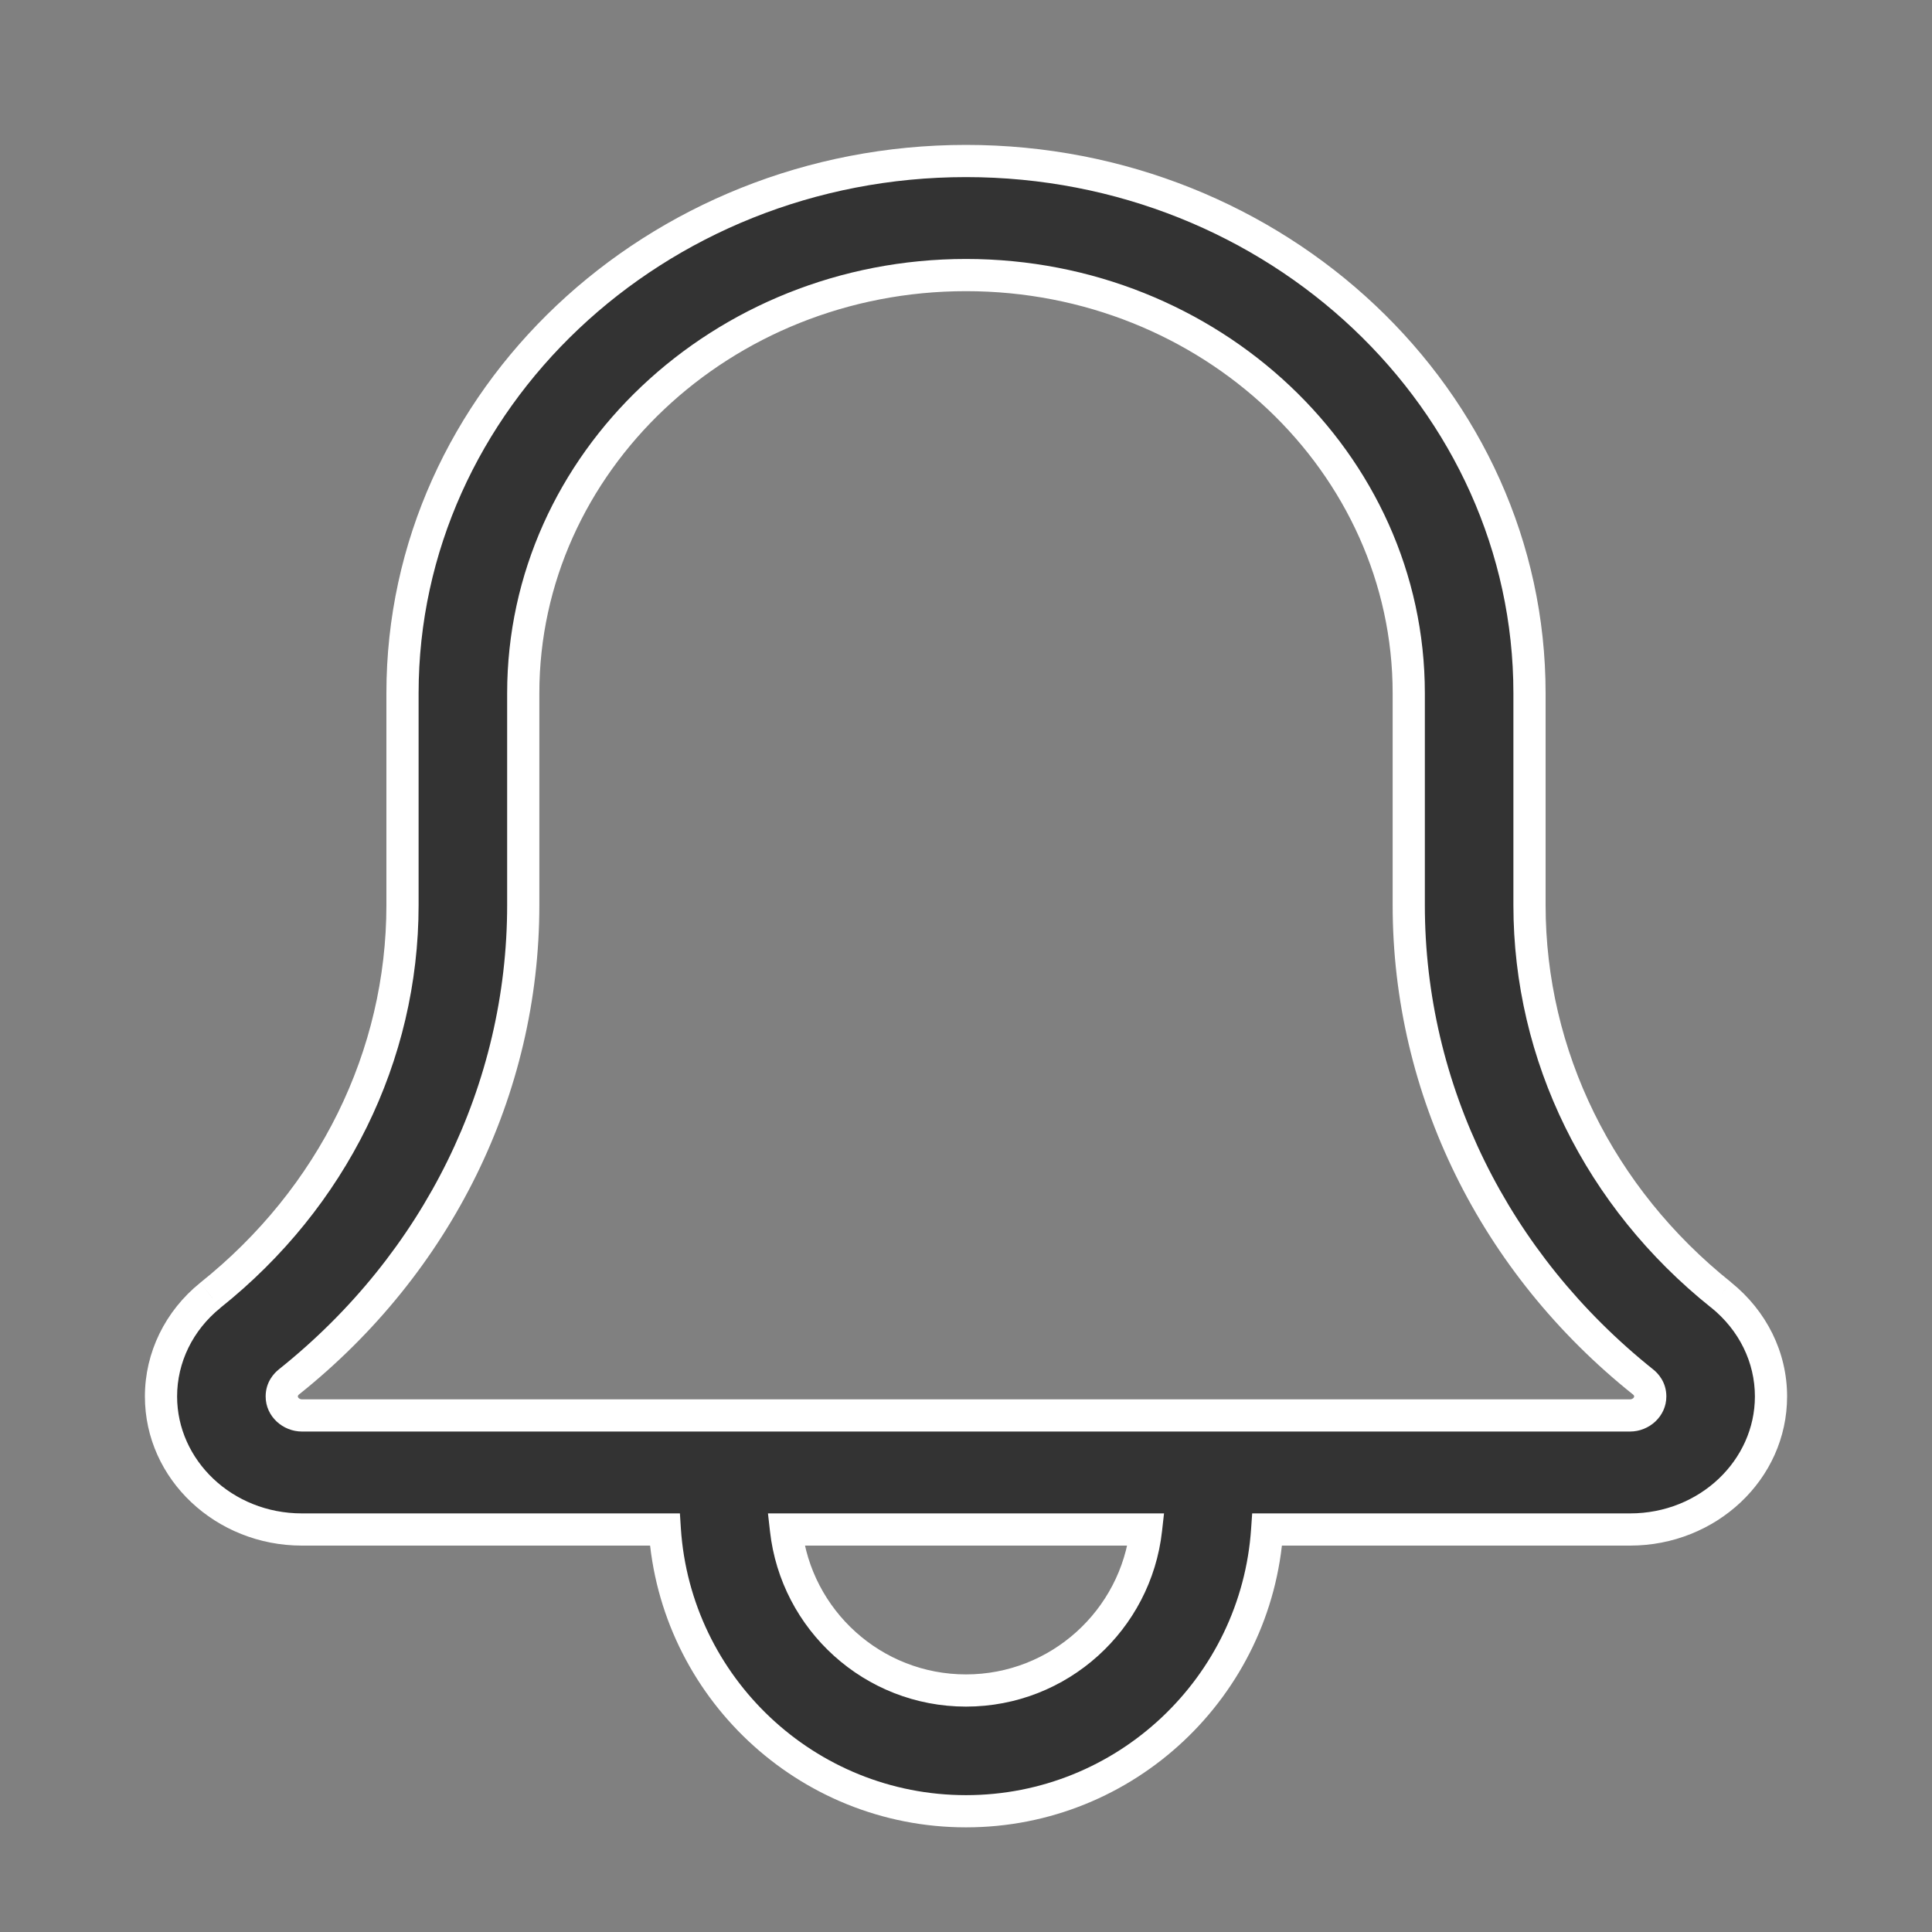 <svg width="24" height="24" viewBox="0 0 24 24" fill="none" xmlns="http://www.w3.org/2000/svg">
<rect x="0" y="0" width="24" height="24" fill="#808080" stroke="none"/>
<path fill-rule="evenodd" clip-rule="evenodd" d="M15.742 19H20.25C21.215 19 22 18.259 22 17.347C22 16.864 21.777 16.406 21.378 16.084C19.867 14.877 19 13.113 19 11.244V8.611C19 4.966 15.86 2 12 2C8.14 2 5 4.966 5 8.611V11.244C5 13.113 4.133 14.877 2.612 16.091C2.223 16.406 2 16.864 2 17.347C2 18.259 2.785 19 3.75 19H8.258C8.387 20.952 10.016 22.5 12 22.5C13.984 22.5 15.613 20.952 15.742 19ZM14.236 19H9.764C9.889 20.124 10.844 21 12 21C13.156 21 14.112 20.124 14.236 19ZM6.5 8.611C6.5 5.747 8.967 3.417 12 3.417C15.033 3.417 17.5 5.747 17.5 8.611V11.244C17.5 13.531 18.561 15.69 20.412 17.168C20.445 17.194 20.5 17.253 20.5 17.347C20.5 17.476 20.386 17.583 20.25 17.583H3.75C3.614 17.583 3.5 17.476 3.5 17.347C3.5 17.253 3.555 17.194 3.59 17.166C5.439 15.69 6.5 13.531 6.5 11.244V8.611Z" fill="#333333"/>
<path d="M15.742 19V18.8H15.555L15.542 18.987L15.742 19ZM21.378 16.084L21.503 15.929L21.503 15.928L21.378 16.084ZM2.612 16.091L2.487 15.935L2.486 15.936L2.612 16.091ZM8.258 19L8.458 18.987L8.446 18.8H8.258V19ZM14.236 19L14.435 19.022L14.46 18.8H14.236V19ZM9.764 19V18.8H9.54L9.565 19.022L9.764 19ZM20.412 17.168L20.287 17.324L20.287 17.324L20.412 17.168ZM3.59 17.166L3.465 17.01L3.464 17.011L3.59 17.166ZM20.25 18.8H15.742V19.2H20.25V18.8ZM21.8 17.347C21.8 18.138 21.116 18.8 20.25 18.8V19.2C21.315 19.2 22.2 18.38 22.2 17.347H21.8ZM21.253 16.24C21.607 16.525 21.8 16.927 21.8 17.347H22.2C22.2 16.8 21.947 16.286 21.503 15.929L21.253 16.24ZM18.8 11.244C18.8 13.177 19.697 14.997 21.253 16.241L21.503 15.928C20.038 14.758 19.2 13.05 19.2 11.244H18.8ZM18.8 8.611V11.244H19.2V8.611H18.8ZM12 2.2C15.761 2.2 18.8 5.087 18.8 8.611H19.2C19.2 4.845 15.96 1.8 12 1.8V2.2ZM5.2 8.611C5.2 5.087 8.24 2.2 12 2.2V1.8C8.041 1.8 4.8 4.845 4.8 8.611H5.2ZM5.2 11.244V8.611H4.8V11.244H5.2ZM2.737 16.247C4.303 14.998 5.2 13.177 5.2 11.244H4.8C4.8 13.05 3.963 14.757 2.487 15.935L2.737 16.247ZM2.2 17.347C2.2 16.926 2.394 16.525 2.738 16.247L2.486 15.936C2.052 16.287 1.8 16.801 1.8 17.347H2.2ZM3.75 18.8C2.884 18.8 2.2 18.138 2.2 17.347H1.8C1.8 18.38 2.685 19.2 3.75 19.2V18.8ZM8.258 18.8H3.75V19.2H8.258V18.8ZM12 22.3C10.122 22.3 8.58 20.834 8.458 18.987L8.059 19.013C8.195 21.069 9.91 22.7 12 22.7V22.3ZM15.542 18.987C15.42 20.834 13.878 22.3 12 22.3V22.7C14.09 22.7 15.806 21.069 15.941 19.013L15.542 18.987ZM14.236 18.8H9.764V19.2H14.236V18.8ZM9.565 19.022C9.701 20.246 10.74 21.2 12 21.2V20.8C10.947 20.8 10.076 20.002 9.963 18.978L9.565 19.022ZM12 21.2C13.26 21.2 14.299 20.246 14.435 19.022L14.038 18.978C13.924 20.002 13.053 20.8 12 20.8V21.2ZM12 3.217C8.867 3.217 6.3 5.626 6.3 8.611H6.7C6.7 5.868 9.067 3.617 12 3.617V3.217ZM17.7 8.611C17.7 5.626 15.133 3.217 12 3.217V3.617C14.934 3.617 17.3 5.868 17.3 8.611H17.7ZM17.7 11.244V8.611H17.3V11.244H17.7ZM20.537 17.012C18.731 15.57 17.7 13.467 17.7 11.244H17.3C17.3 13.594 18.391 15.81 20.287 17.324L20.537 17.012ZM20.7 17.347C20.7 17.167 20.594 17.057 20.537 17.012L20.287 17.324C20.291 17.327 20.294 17.331 20.297 17.335C20.298 17.337 20.299 17.338 20.299 17.34C20.299 17.341 20.3 17.343 20.3 17.347H20.7ZM20.25 17.783C20.485 17.783 20.7 17.597 20.7 17.347H20.3C20.3 17.351 20.299 17.359 20.289 17.368C20.279 17.377 20.265 17.383 20.25 17.383V17.783ZM3.75 17.783H20.25V17.383H3.75V17.783ZM3.3 17.347C3.3 17.597 3.515 17.783 3.75 17.783V17.383C3.735 17.383 3.721 17.377 3.711 17.368C3.701 17.359 3.7 17.351 3.7 17.347H3.3ZM3.464 17.011C3.407 17.056 3.3 17.166 3.3 17.347H3.7C3.7 17.343 3.701 17.341 3.701 17.34C3.701 17.339 3.702 17.337 3.703 17.335C3.706 17.331 3.71 17.326 3.716 17.321L3.464 17.011ZM6.3 11.244C6.3 13.467 5.269 15.57 3.465 17.01L3.715 17.322C5.609 15.81 6.7 13.594 6.7 11.244H6.3ZM6.3 8.611V11.244H6.7V8.611H6.3Z" fill="white"/>
</svg>
